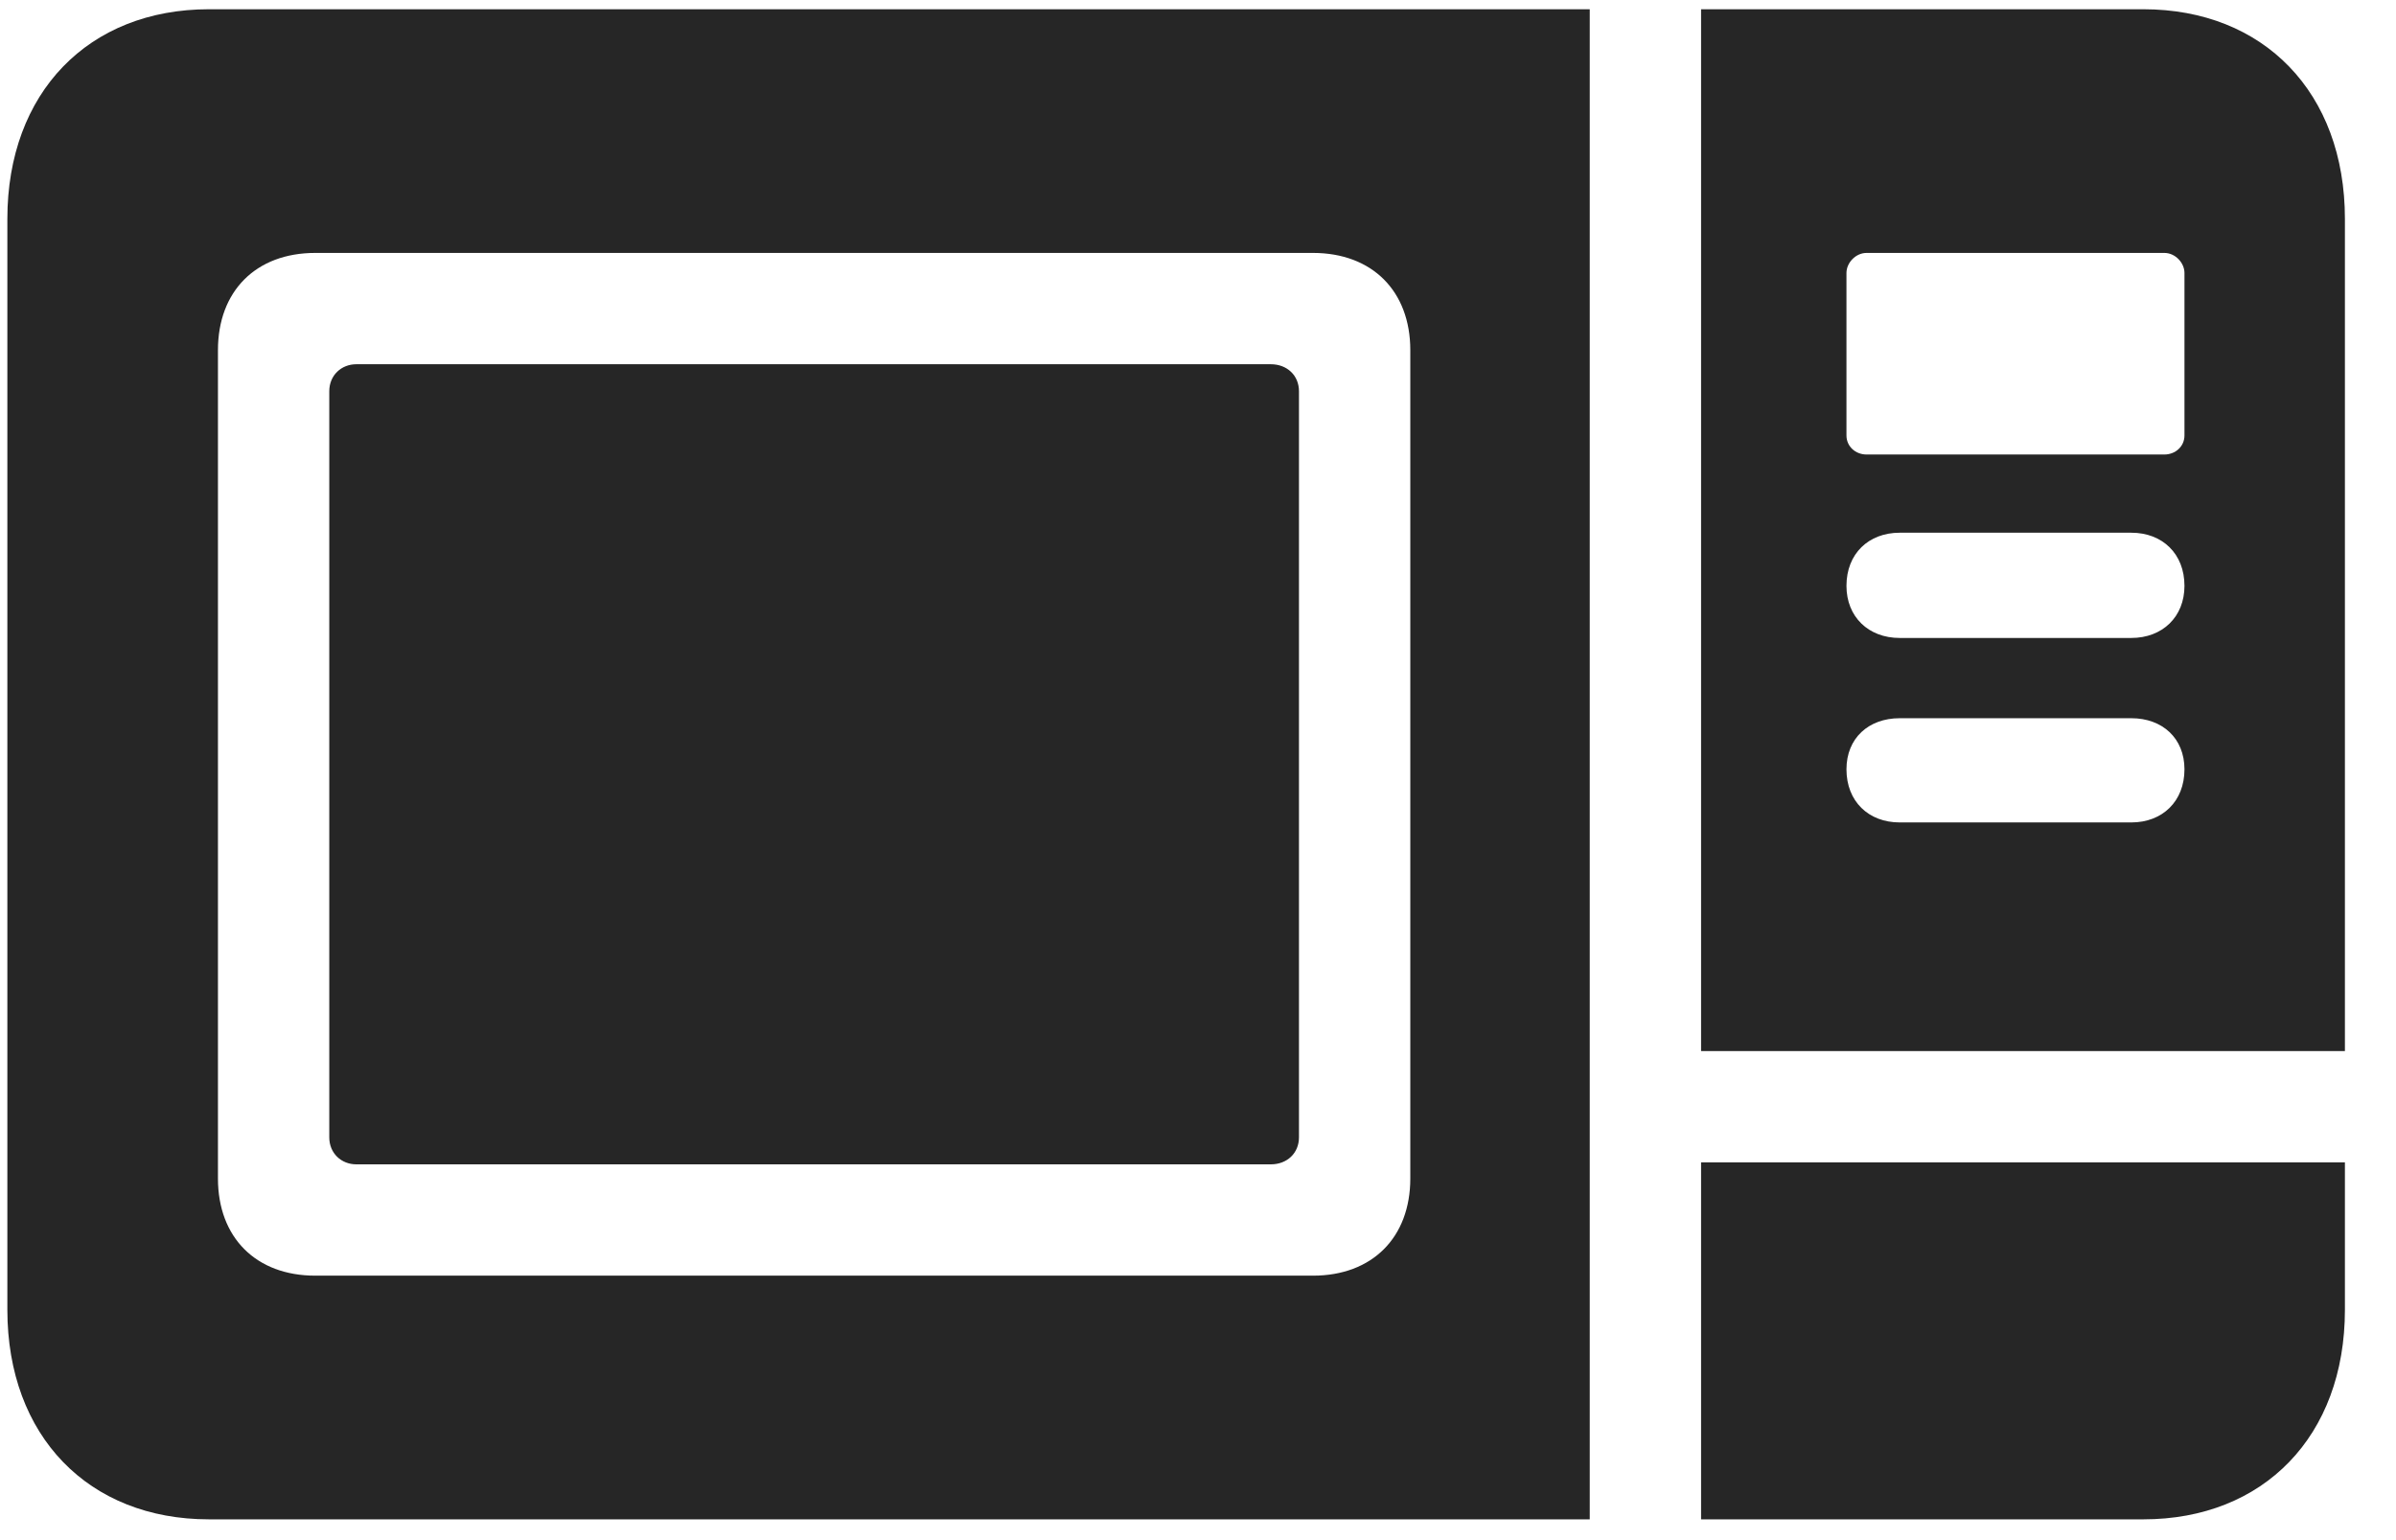 <svg width="28" height="18" viewBox="0 0 28 18" fill="none" xmlns="http://www.w3.org/2000/svg">
<g clip-path="url(#clip0_2207_12323)">
<path d="M2.442 17.757H18.578V0.108H2.442C1.035 0.108 0.086 1.081 0.086 2.558V15.308C0.086 16.784 1.035 17.757 2.442 17.757ZM3.684 14.909C2.992 14.909 2.547 14.464 2.547 13.773V4.093C2.547 3.401 2.992 2.956 3.684 2.956H15.344C16.035 2.956 16.481 3.401 16.481 4.093V13.773C16.481 14.464 16.035 14.909 15.344 14.909H3.684ZM4.164 13.608H14.852C15.039 13.608 15.18 13.479 15.18 13.292V4.573C15.18 4.386 15.039 4.257 14.852 4.257H4.164C3.989 4.257 3.848 4.386 3.848 4.573V13.292C3.848 13.479 3.989 13.608 4.164 13.608ZM19.879 12.284H27.403V2.558C27.403 1.081 26.453 0.108 25.047 0.108H19.879V12.284ZM21.813 5.312C21.684 5.312 21.578 5.218 21.578 5.089V3.19C21.578 3.073 21.684 2.956 21.813 2.956H25.293C25.422 2.956 25.528 3.073 25.528 3.19V5.089C25.528 5.218 25.422 5.312 25.293 5.312H21.813ZM22.2 7.456C21.836 7.456 21.578 7.21 21.578 6.847C21.578 6.472 21.836 6.226 22.2 6.226H24.907C25.27 6.226 25.528 6.472 25.528 6.847C25.528 7.21 25.27 7.456 24.907 7.456H22.2ZM22.2 9.612C21.836 9.612 21.578 9.366 21.578 8.991C21.578 8.628 21.836 8.394 22.2 8.394H24.907C25.27 8.394 25.528 8.628 25.528 8.991C25.528 9.366 25.27 9.612 24.907 9.612H22.2ZM19.879 17.757H25.047C26.453 17.757 27.403 16.784 27.403 15.308V13.585H19.879V17.757Z" fill="black" fill-opacity="0.85"/>
</g>
<defs>
<clipPath id="clip0_2207_12323">
<rect width="27.316" height="17.66" fill="white" transform="translate(0.086 0.097)"/>
</clipPath>
</defs>
</svg>
